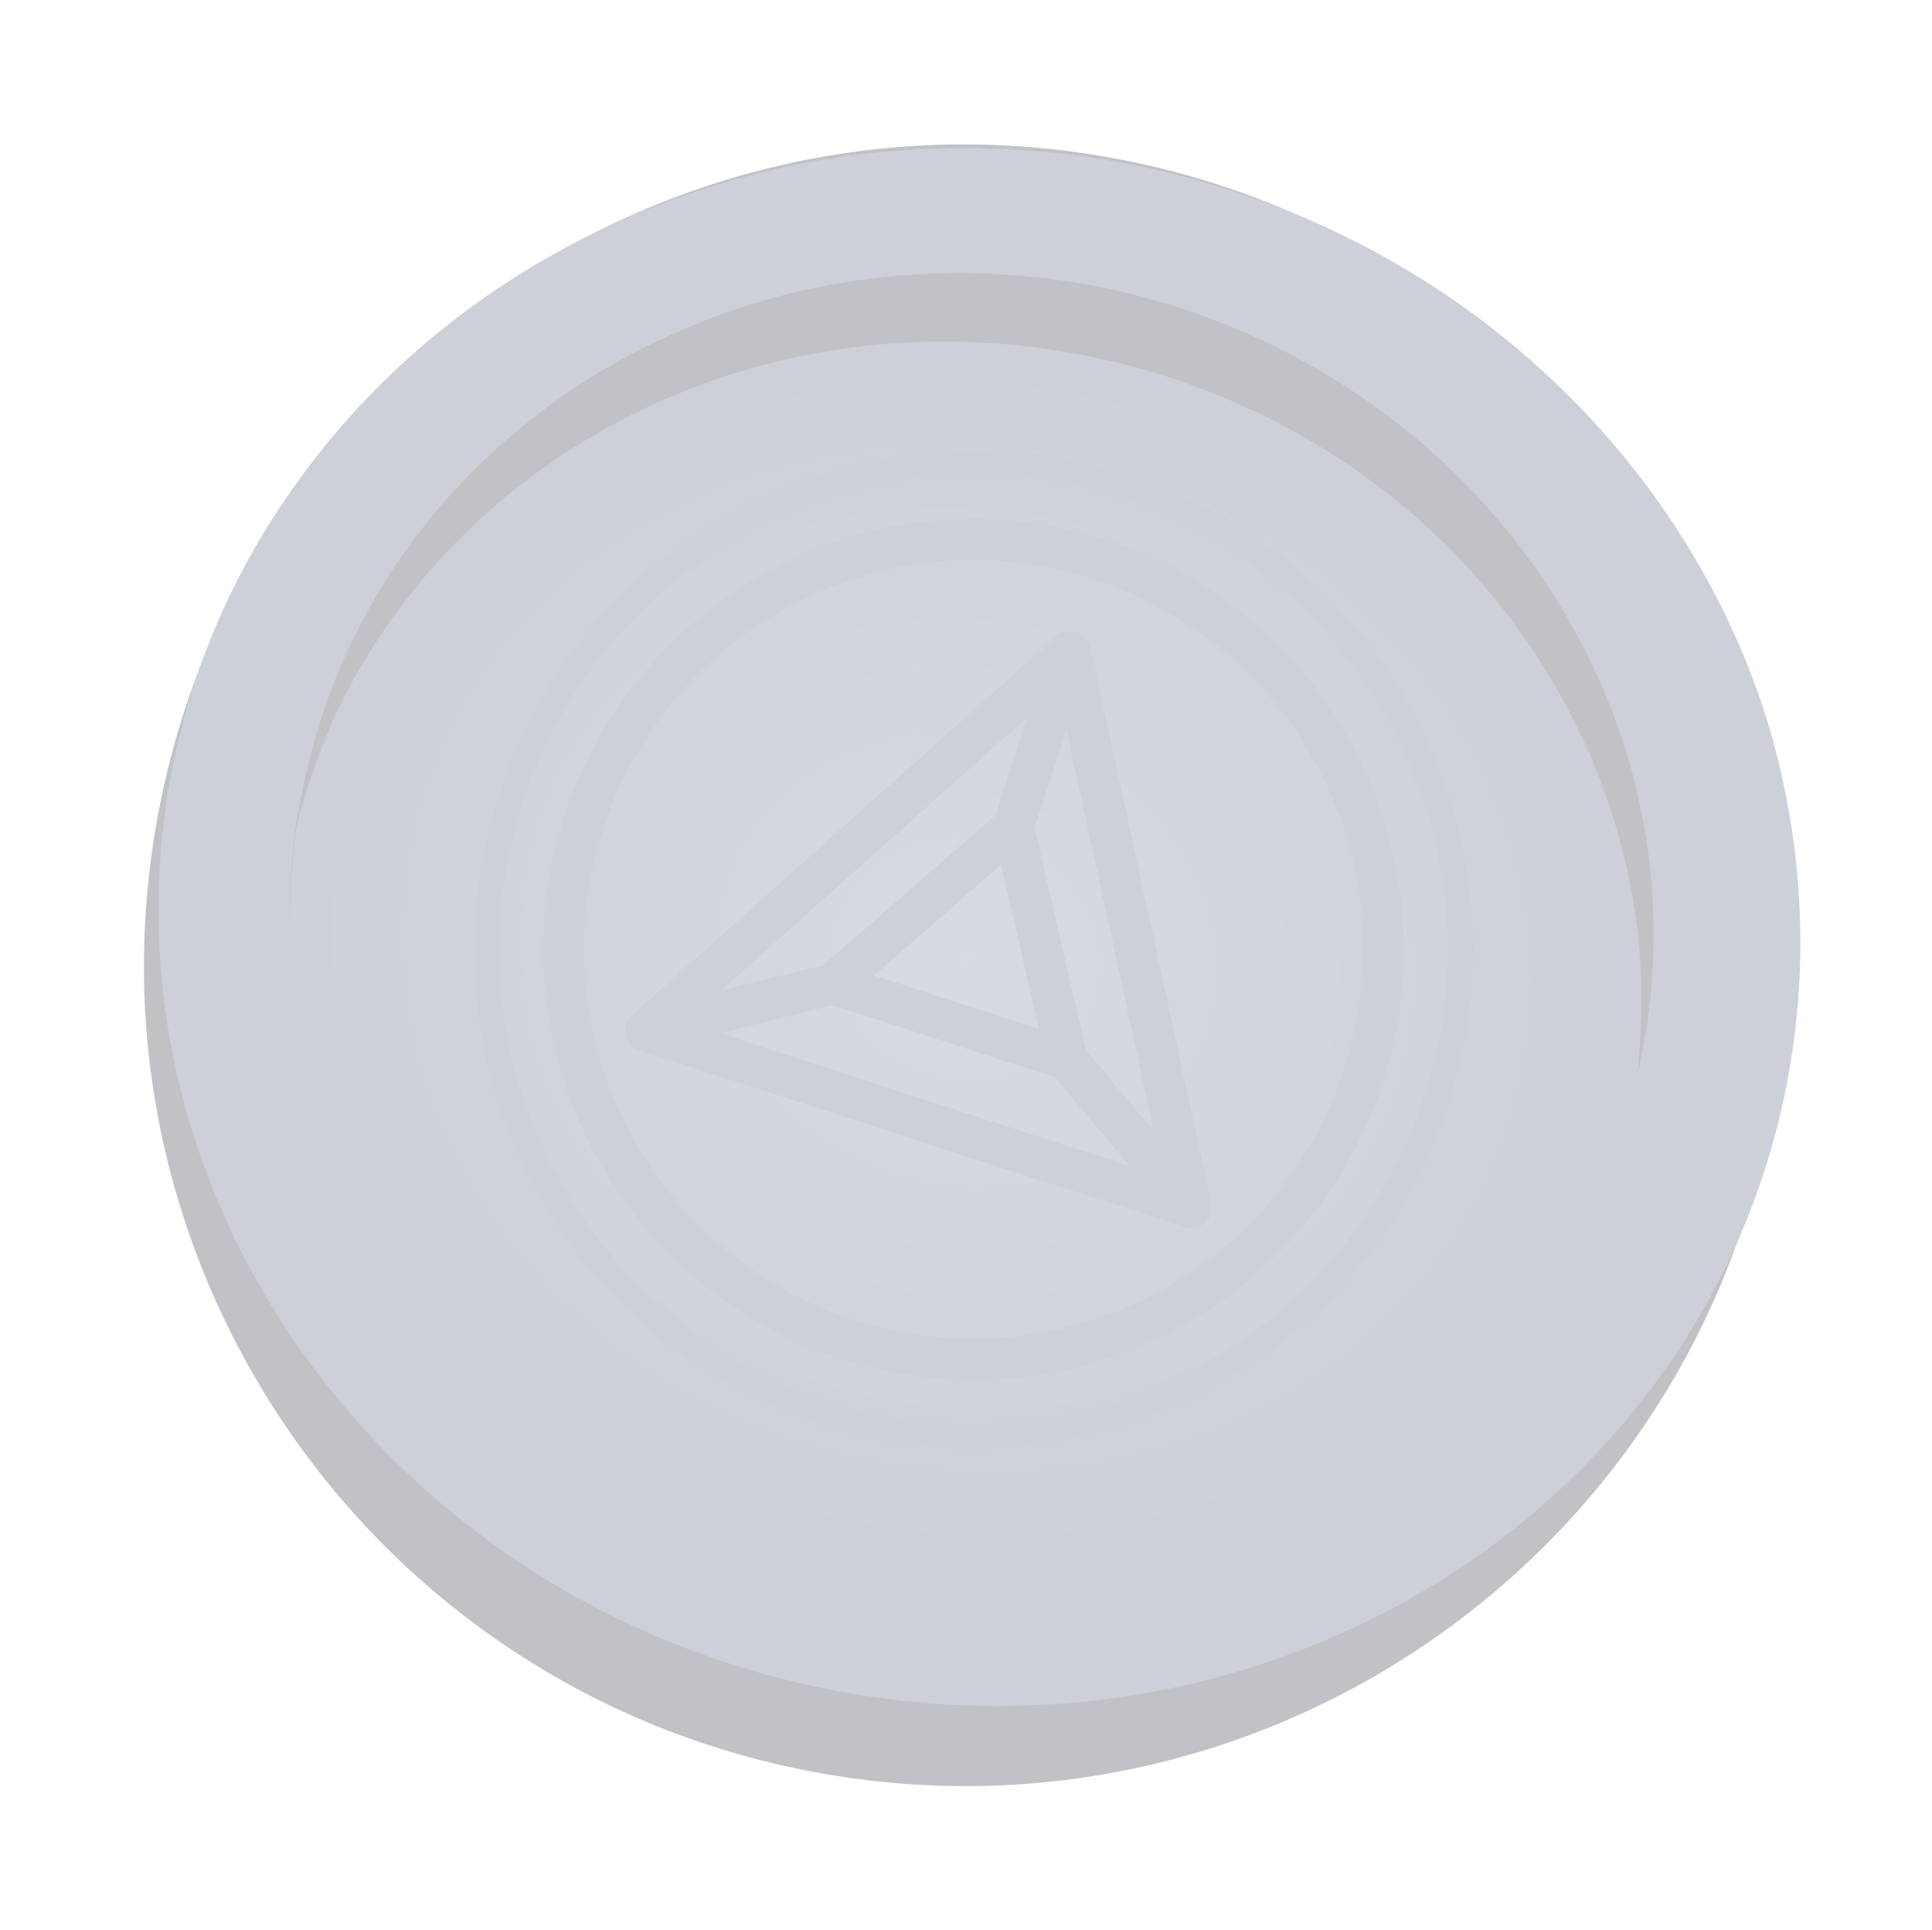 <svg width="756" height="755" viewBox="0 0 756 755" fill="none" xmlns="http://www.w3.org/2000/svg">
<g opacity="0.28">
<path d="M315.378 692.68C141.394 658.388 28.152 489.547 62.445 315.564C96.737 141.581 265.578 28.339 439.561 62.631C613.545 96.923 726.786 265.764 692.494 439.747C658.202 613.731 489.361 726.973 315.378 692.68Z" fill="#202433"/>
<g filter="url(#filter0_i_1541_1854)">
<path d="M65.466 298.364C33.077 462.691 148.268 624.639 322.439 658.968C496.611 693.298 664.49 587.93 697.028 422.845C706.73 373.623 703.11 324.135 689.21 278.914C655.765 173.199 562.733 86.421 440.812 62.39C310.562 36.718 183.71 89.597 114.199 186.819C90.375 219.884 73.526 257.471 65.466 298.364Z" fill="#4C5573"/>
</g>
<path d="M118.478 308.814C117.732 312.601 116.836 317.144 116.09 320.931L115.941 321.688C96.934 454.039 191.442 581.229 331.536 608.842C472.388 636.604 607.334 554.639 639.971 424.975L640.12 424.218C640.866 420.431 641.762 415.888 642.508 412.101C669.524 275.036 574.088 140.582 428.693 111.925C284.662 84.323 145.494 171.749 118.478 308.814Z" fill="#202433"/>
<g filter="url(#filter1_d_1541_1854)">
<path d="M116.082 320.929C96.927 454.037 191.434 581.227 331.528 608.84C472.38 636.602 607.325 554.637 639.963 424.973L640.112 424.216C642.777 402.714 643.02 381.521 640.694 361.395C627.374 253.354 542.65 160.346 424.516 137.062C299.567 112.434 179.701 173.771 130.648 278.959C124.783 292.75 119.675 306.69 116.082 320.929Z" fill="url(#paint0_radial_1541_1854)"/>
</g>
<g filter="url(#filter2_ii_1541_1854)">
<path fill-rule="evenodd" clip-rule="evenodd" d="M433.189 197.007C530.621 228.615 583.981 333.223 552.373 430.655C520.765 528.087 416.158 581.448 318.726 549.84C221.294 518.232 167.933 413.624 199.541 316.192C231.149 218.76 335.757 165.399 433.189 197.007ZM561.909 433.749C595.226 331.05 538.981 220.788 436.282 187.471C333.584 154.155 223.322 210.4 190.005 313.098C156.688 415.797 212.933 526.059 315.632 559.376C418.331 592.692 528.593 536.447 561.909 433.749ZM427.935 213.215C459.62 223.494 487.546 242.938 508.181 269.088C528.816 295.239 541.233 326.921 543.862 360.128C546.49 393.335 539.213 426.576 522.95 455.648C506.687 484.719 482.168 508.315 452.494 523.452C422.821 538.588 389.325 544.586 356.243 540.686C323.161 536.786 291.978 523.163 266.639 501.541C241.299 479.919 222.939 451.268 213.883 419.211C204.826 387.155 205.478 353.133 215.758 321.447C229.585 278.989 259.69 243.749 299.467 223.458C339.244 203.168 385.445 199.484 427.935 213.215ZM328.94 518.367C357.608 527.667 388.39 528.258 417.393 520.063C446.396 511.869 472.319 495.258 491.882 472.332C511.445 449.405 523.77 421.192 527.298 391.261C530.827 361.329 525.401 331.024 511.706 304.176C498.011 277.329 476.662 255.145 450.359 240.431C424.057 225.717 393.982 219.133 363.937 221.511C333.892 223.889 305.227 235.124 281.568 253.793C257.908 272.463 240.315 297.729 231.015 326.397C218.591 364.84 221.923 406.642 240.281 442.631C258.64 478.62 290.524 505.858 328.94 518.367ZM469.043 472.858L421.637 255.118C421.262 253.8 420.569 252.595 419.619 251.608C418.668 250.622 417.49 249.885 416.186 249.462C414.883 249.039 413.496 248.944 412.148 249.184C410.799 249.425 409.53 249.994 408.454 250.841L242.254 399.284C241.209 400.226 240.43 401.426 239.995 402.763C239.561 404.101 239.485 405.529 239.777 406.905C240.069 408.281 240.717 409.556 241.657 410.602C242.597 411.649 243.796 412.429 245.133 412.866L458.739 482.162C460.078 482.594 461.507 482.665 462.882 482.37C464.257 482.075 465.53 481.424 466.574 480.481C467.618 479.538 468.395 478.338 468.829 477C469.262 475.662 469.336 474.233 469.043 472.858ZM336.96 383.634L386.725 340.276L401.56 404.591L336.96 383.634ZM419.939 412.914L399.848 325.815L412.28 287.495L446.5 444.516L419.939 412.914ZM320.719 395.229L407.901 423.512L437.095 458.277L276.676 406.236L320.719 395.229ZM384.591 320.865L317.195 379.583L277.141 389.574L397.022 282.546L384.591 320.865Z" fill="#4C5573"/>
</g>
</g>
<defs>
<filter id="filter0_i_1541_1854" x="60.012" y="55.94" width="642.473" height="609.513" filterUnits="userSpaceOnUse" color-interpolation-filters="sRGB">
<feFlood flood-opacity="0" result="BackgroundImageFix"/>
<feBlend mode="normal" in="SourceGraphic" in2="BackgroundImageFix" result="shape"/>
<feColorMatrix in="SourceAlpha" type="matrix" values="0 0 0 0 0 0 0 0 0 0 0 0 0 0 0 0 0 0 127 0" result="hardAlpha"/>
<feOffset dx="2" dy="2"/>
<feComposite in2="hardAlpha" operator="arithmetic" k2="-1" k3="1"/>
<feColorMatrix type="matrix" values="0 0 0 0 1 0 0 0 0 1 0 0 0 0 1 0 0 0 0.65 0"/>
<feBlend mode="normal" in2="shape" result="effect1_innerShadow_1541_1854"/>
</filter>
<filter id="filter1_d_1541_1854" x="113.617" y="131.639" width="528.672" height="484.602" filterUnits="userSpaceOnUse" color-interpolation-filters="sRGB">
<feFlood flood-opacity="0" result="BackgroundImageFix"/>
<feColorMatrix in="SourceAlpha" type="matrix" values="0 0 0 0 0 0 0 0 0 0 0 0 0 0 0 0 0 0 127 0" result="hardAlpha"/>
<feOffset dy="2"/>
<feComposite in2="hardAlpha" operator="out"/>
<feColorMatrix type="matrix" values="0 0 0 0 1 0 0 0 0 1 0 0 0 0 1 0 0 0 0.57 0"/>
<feBlend mode="normal" in2="BackgroundImageFix" result="effect1_dropShadow_1541_1854"/>
<feBlend mode="normal" in="SourceGraphic" in2="effect1_dropShadow_1541_1854" result="shape"/>
</filter>
<filter id="filter2_ii_1541_1854" x="180.41" y="177.878" width="391.094" height="391.091" filterUnits="userSpaceOnUse" color-interpolation-filters="sRGB">
<feFlood flood-opacity="0" result="BackgroundImageFix"/>
<feBlend mode="normal" in="SourceGraphic" in2="BackgroundImageFix" result="shape"/>
<feColorMatrix in="SourceAlpha" type="matrix" values="0 0 0 0 0 0 0 0 0 0 0 0 0 0 0 0 0 0 127 0" result="hardAlpha"/>
<feOffset dx="5" dy="1"/>
<feComposite in2="hardAlpha" operator="arithmetic" k2="-1" k3="1"/>
<feColorMatrix type="matrix" values="0 0 0 0 0.089 0 0 0 0 0.106 0 0 0 0 0.154 0 0 0 1 0"/>
<feBlend mode="normal" in2="shape" result="effect1_innerShadow_1541_1854"/>
<feColorMatrix in="SourceAlpha" type="matrix" values="0 0 0 0 0 0 0 0 0 0 0 0 0 0 0 0 0 0 127 0" result="hardAlpha"/>
<feOffset dy="-3"/>
<feComposite in2="hardAlpha" operator="arithmetic" k2="-1" k3="1"/>
<feColorMatrix type="matrix" values="0 0 0 0 0.185 0 0 0 0 0.209 0 0 0 0 0.292 0 0 0 1 0"/>
<feBlend mode="normal" in2="effect1_innerShadow_1541_1854" result="effect2_innerShadow_1541_1854"/>
</filter>
<radialGradient id="paint0_radial_1541_1854" cx="0" cy="0" r="1" gradientUnits="userSpaceOnUse" gradientTransform="translate(378.022 372.951) rotate(101.15) scale(240.428 267.056)">
<stop stop-color="#737C9A"/>
<stop offset="1" stop-color="#4C5573"/>
</radialGradient>
</defs>
</svg>
